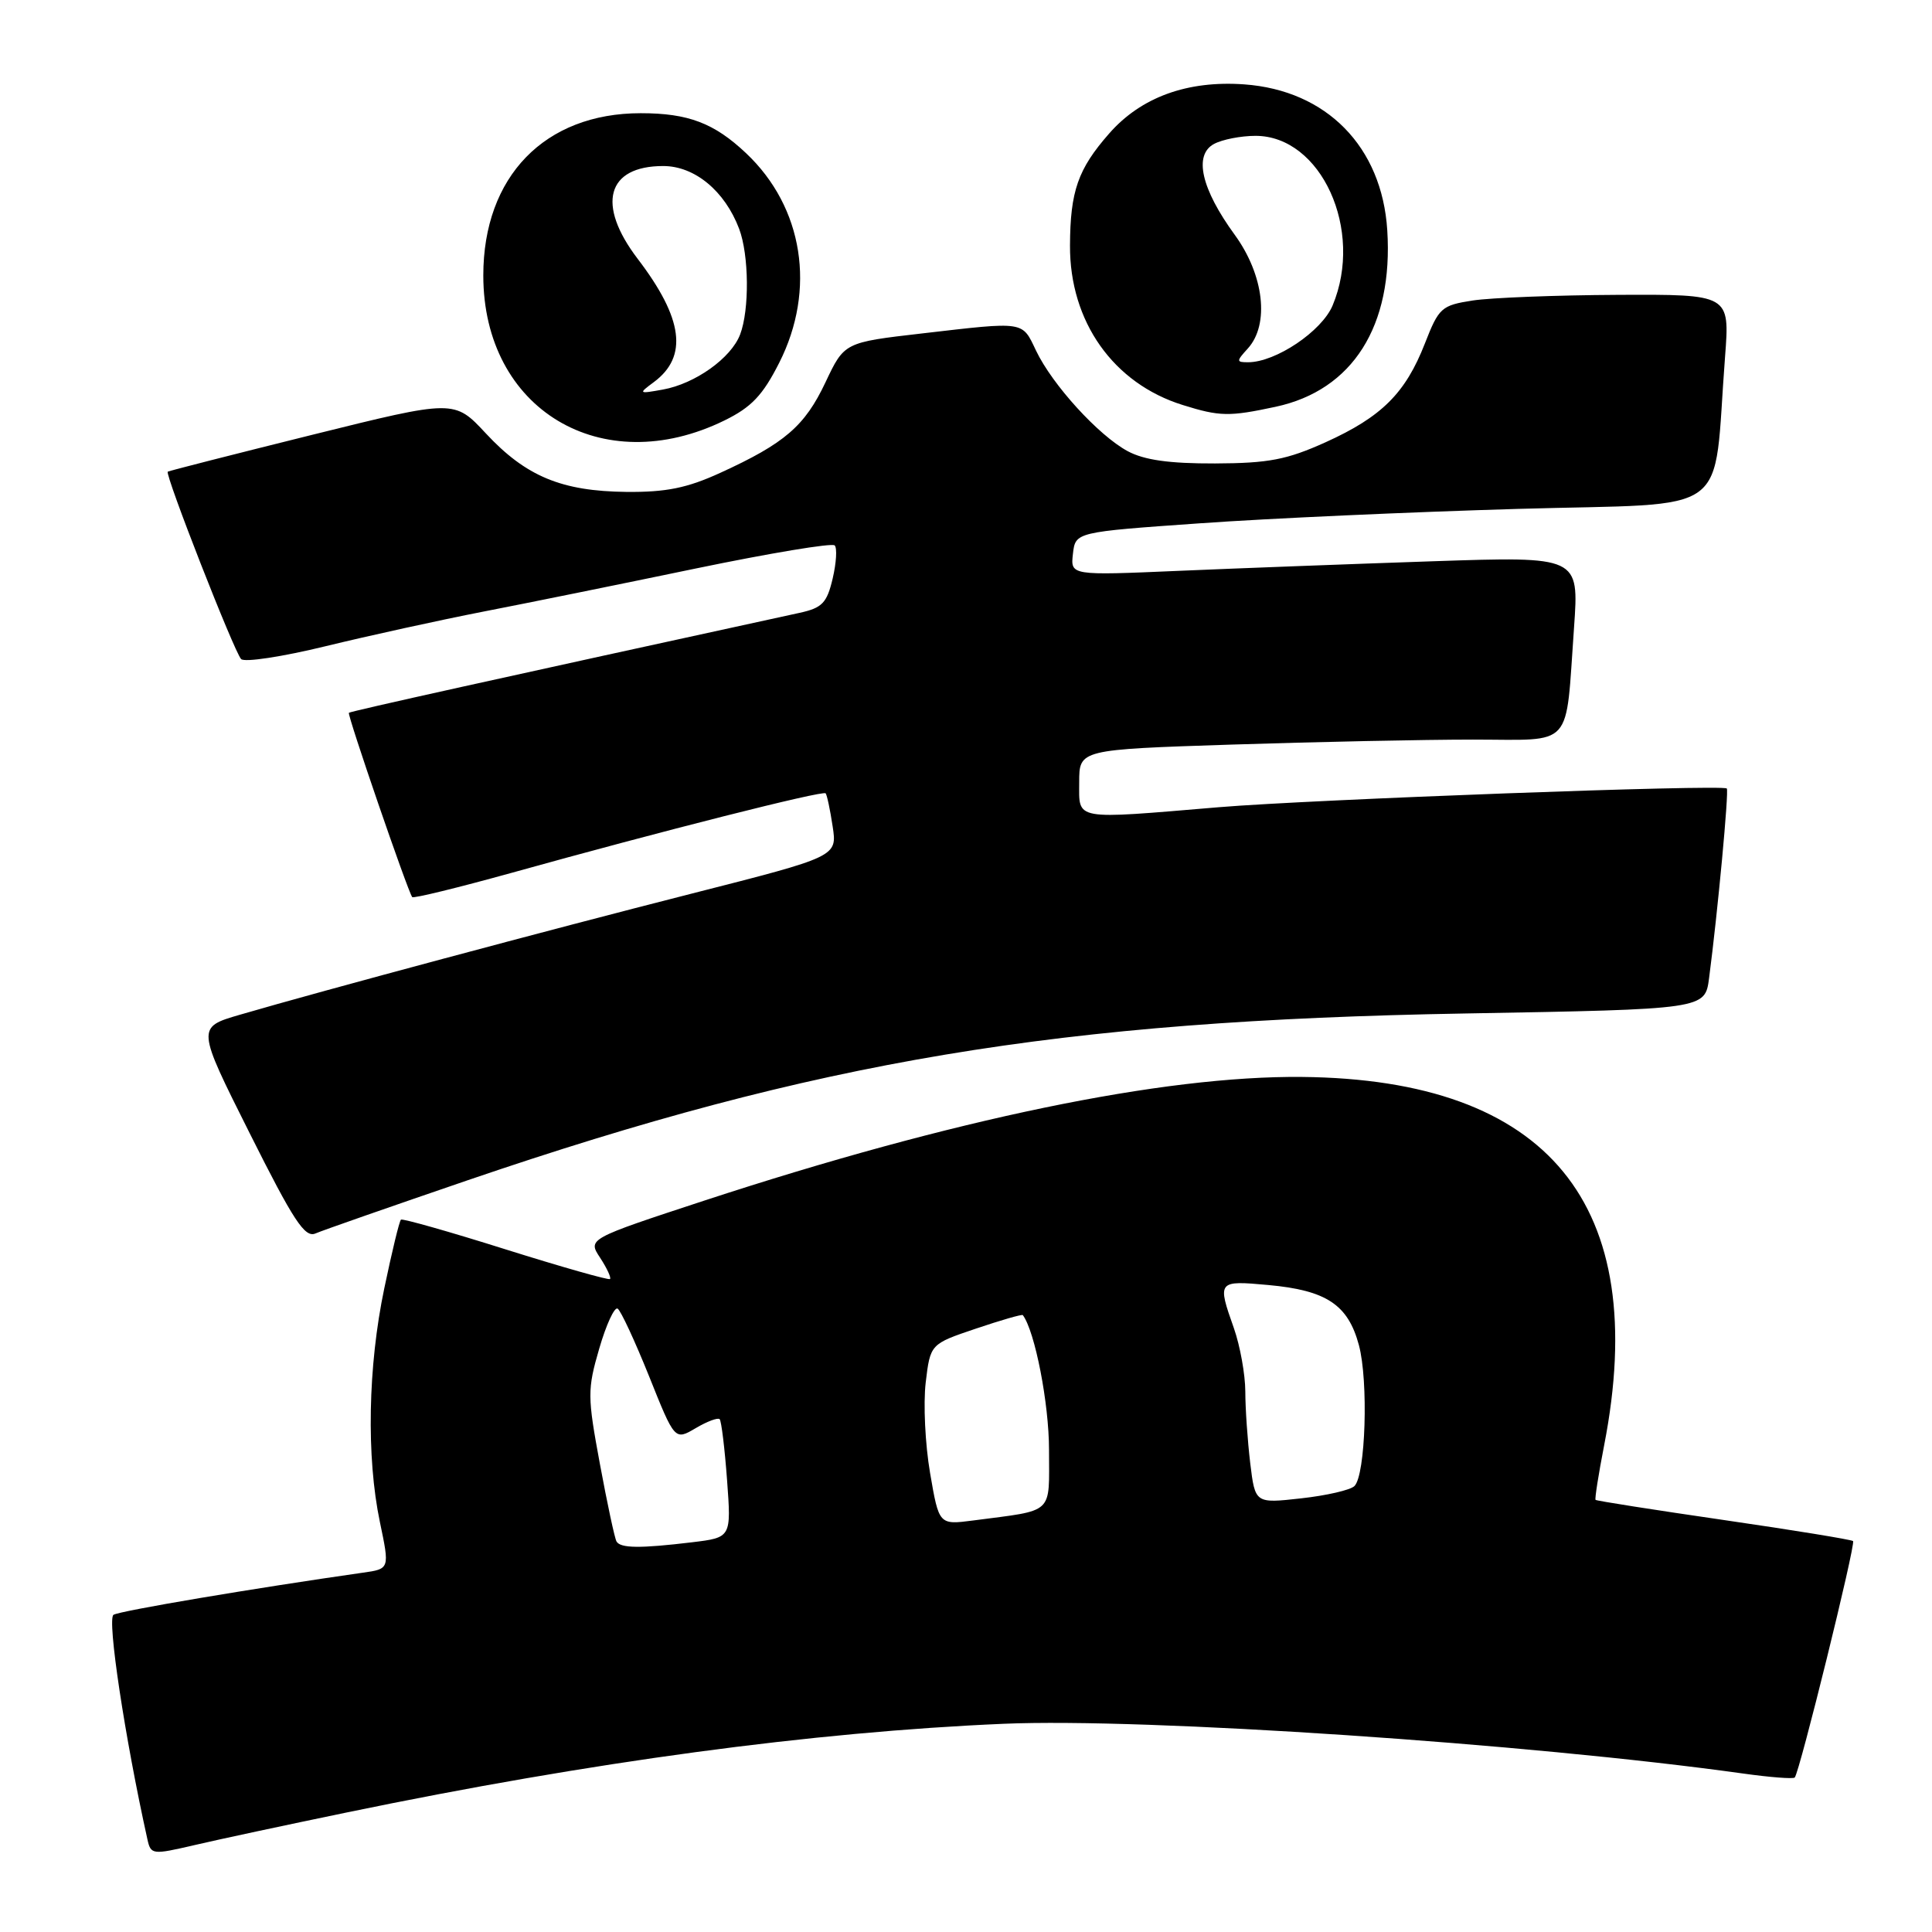 <?xml version="1.0" encoding="UTF-8" standalone="no"?>
<!DOCTYPE svg PUBLIC "-//W3C//DTD SVG 1.1//EN" "http://www.w3.org/Graphics/SVG/1.1/DTD/svg11.dtd" >
<svg xmlns="http://www.w3.org/2000/svg" xmlns:xlink="http://www.w3.org/1999/xlink" version="1.1" viewBox="0 0 256 256">
 <g >
 <path fill="currentColor"
d=" M 46.00 240.15 C 78.35 233.45 107.70 229.49 133.00 228.41 C 151.75 227.61 202.55 231.03 230.96 235.00 C 234.52 235.50 237.60 235.74 237.81 235.53 C 238.44 234.90 245.92 204.58 245.54 204.20 C 245.34 204.01 237.64 202.75 228.41 201.41 C 219.19 200.07 211.54 198.87 211.42 198.74 C 211.30 198.61 211.81 195.35 212.56 191.50 C 218.78 159.58 205.18 143.01 172.50 142.70 C 154.12 142.52 126.26 148.29 93.34 159.08 C 77.87 164.16 77.87 164.16 79.52 166.66 C 80.42 168.04 81.01 169.31 80.83 169.48 C 80.65 169.65 74.42 167.88 67.00 165.55 C 59.58 163.21 53.33 161.44 53.13 161.61 C 52.92 161.77 51.93 165.87 50.92 170.71 C 48.75 181.06 48.53 193.05 50.34 201.69 C 51.64 207.89 51.64 207.89 48.07 208.39 C 33.58 210.46 15.90 213.44 15.04 213.97 C 14.17 214.51 16.54 230.23 19.52 243.66 C 19.98 245.77 20.15 245.79 25.75 244.49 C 28.91 243.75 38.02 241.80 46.00 240.15 Z  M 62.00 156.38 C 108.35 140.55 140.15 135.23 194.21 134.29 C 225.92 133.73 225.92 133.73 226.46 129.62 C 227.60 120.94 229.11 104.78 228.81 104.48 C 228.25 103.92 173.84 105.93 161.50 106.96 C 142.05 108.59 143.00 108.76 143.00 103.66 C 143.00 99.32 143.00 99.32 163.25 98.66 C 174.39 98.30 188.75 98.00 195.17 98.00 C 208.70 98.00 207.40 99.44 208.57 83.11 C 209.23 73.72 209.23 73.72 189.87 74.37 C 179.22 74.73 164.05 75.30 156.17 75.64 C 141.84 76.26 141.84 76.26 142.17 73.38 C 142.50 70.50 142.50 70.50 159.00 69.34 C 168.07 68.69 187.05 67.84 201.17 67.43 C 230.07 66.59 226.91 68.92 228.58 47.25 C 229.21 39.00 229.21 39.00 214.35 39.07 C 206.18 39.11 197.53 39.45 195.13 39.82 C 191.00 40.46 190.65 40.78 188.81 45.50 C 186.23 52.10 183.09 55.23 175.65 58.60 C 170.50 60.92 168.11 61.38 161.00 61.41 C 154.95 61.43 151.61 60.96 149.42 59.78 C 145.56 57.70 139.44 50.99 137.28 46.46 C 135.40 42.52 135.91 42.59 122.19 44.18 C 111.88 45.37 111.88 45.37 109.38 50.66 C 106.64 56.46 103.98 58.75 95.45 62.65 C 91.06 64.66 88.28 65.23 83.00 65.18 C 74.42 65.09 69.69 63.13 64.38 57.43 C 60.20 52.94 60.20 52.94 41.35 57.62 C 30.98 60.20 22.38 62.39 22.23 62.50 C 21.81 62.82 31.04 86.40 31.95 87.33 C 32.40 87.79 37.43 87.02 43.13 85.63 C 48.83 84.24 58.22 82.18 64.00 81.05 C 69.78 79.93 82.48 77.35 92.24 75.32 C 101.99 73.30 110.26 71.92 110.60 72.27 C 110.94 72.61 110.82 74.59 110.33 76.67 C 109.57 79.90 108.94 80.55 105.97 81.20 C 66.23 89.86 46.45 94.24 46.23 94.45 C 45.98 94.68 54.02 118.08 54.62 118.87 C 54.78 119.07 60.66 117.63 67.70 115.68 C 87.73 110.10 109.05 104.71 109.40 105.12 C 109.58 105.33 110.00 107.30 110.33 109.50 C 110.94 113.50 110.94 113.50 91.72 118.39 C 72.73 123.22 42.88 131.22 31.78 134.46 C 26.05 136.13 26.05 136.13 33.08 150.15 C 38.89 161.75 40.39 164.05 41.80 163.44 C 42.74 163.03 51.83 159.86 62.00 156.38 Z  M 96.00 55.71 C 99.57 53.96 101.07 52.38 103.25 48.07 C 108.16 38.37 106.45 27.47 98.87 20.31 C 94.64 16.31 91.20 15.00 84.90 15.00 C 72.18 15.00 64.04 23.39 64.04 36.50 C 64.04 54.25 79.74 63.68 96.00 55.71 Z  M 169.03 53.90 C 179.24 51.71 184.63 43.19 183.82 30.51 C 183.12 19.45 175.79 11.97 164.87 11.18 C 157.34 10.64 151.20 12.87 146.98 17.68 C 142.83 22.40 141.81 25.33 141.78 32.54 C 141.73 42.62 147.53 50.81 156.73 53.67 C 161.62 55.20 162.88 55.22 169.03 53.90 Z  M 81.69 204.25 C 81.45 203.84 80.46 199.22 79.49 193.98 C 77.83 185.03 77.82 184.13 79.40 178.70 C 80.32 175.53 81.42 173.14 81.84 173.40 C 82.26 173.66 84.13 177.70 86.01 182.37 C 89.41 190.87 89.41 190.87 92.18 189.24 C 93.70 188.34 95.13 187.81 95.36 188.05 C 95.59 188.30 96.03 191.93 96.34 196.12 C 96.90 203.73 96.90 203.73 91.70 204.36 C 84.81 205.19 82.21 205.16 81.69 204.25 Z  M 123.24 195.18 C 122.59 191.40 122.33 186.01 122.66 183.20 C 123.27 178.09 123.27 178.09 129.31 176.05 C 132.63 174.93 135.43 174.12 135.53 174.26 C 137.14 176.41 139.00 185.98 139.00 192.10 C 139.00 200.81 139.82 200.04 128.96 201.47 C 124.42 202.06 124.42 202.06 123.24 195.18 Z  M 165.66 193.86 C 165.31 190.91 165.01 186.64 165.01 184.38 C 165.00 182.11 164.32 178.34 163.50 176.00 C 161.28 169.72 161.33 169.66 168.04 170.27 C 175.75 170.97 178.62 172.87 180.06 178.23 C 181.34 182.99 180.95 195.46 179.47 196.91 C 178.94 197.44 175.76 198.17 172.40 198.54 C 166.31 199.22 166.31 199.22 165.66 193.86 Z  M 86.64 50.63 C 91.19 47.25 90.53 42.20 84.50 34.30 C 79.00 27.09 80.40 22.00 87.88 22.00 C 92.05 22.00 96.04 25.30 97.94 30.32 C 99.25 33.79 99.32 41.04 98.07 44.32 C 96.88 47.45 92.11 50.85 87.83 51.62 C 84.60 52.20 84.56 52.17 86.64 50.63 Z  M 165.35 46.17 C 168.24 42.97 167.49 36.45 163.62 31.13 C 159.17 25.03 158.14 20.53 160.87 19.07 C 161.97 18.48 164.44 18.00 166.36 18.00 C 175.07 18.00 180.75 30.49 176.58 40.47 C 175.15 43.89 169.04 48.00 165.38 48.00 C 163.81 48.00 163.80 47.87 165.35 46.17 Z "/>
</g>
</svg>